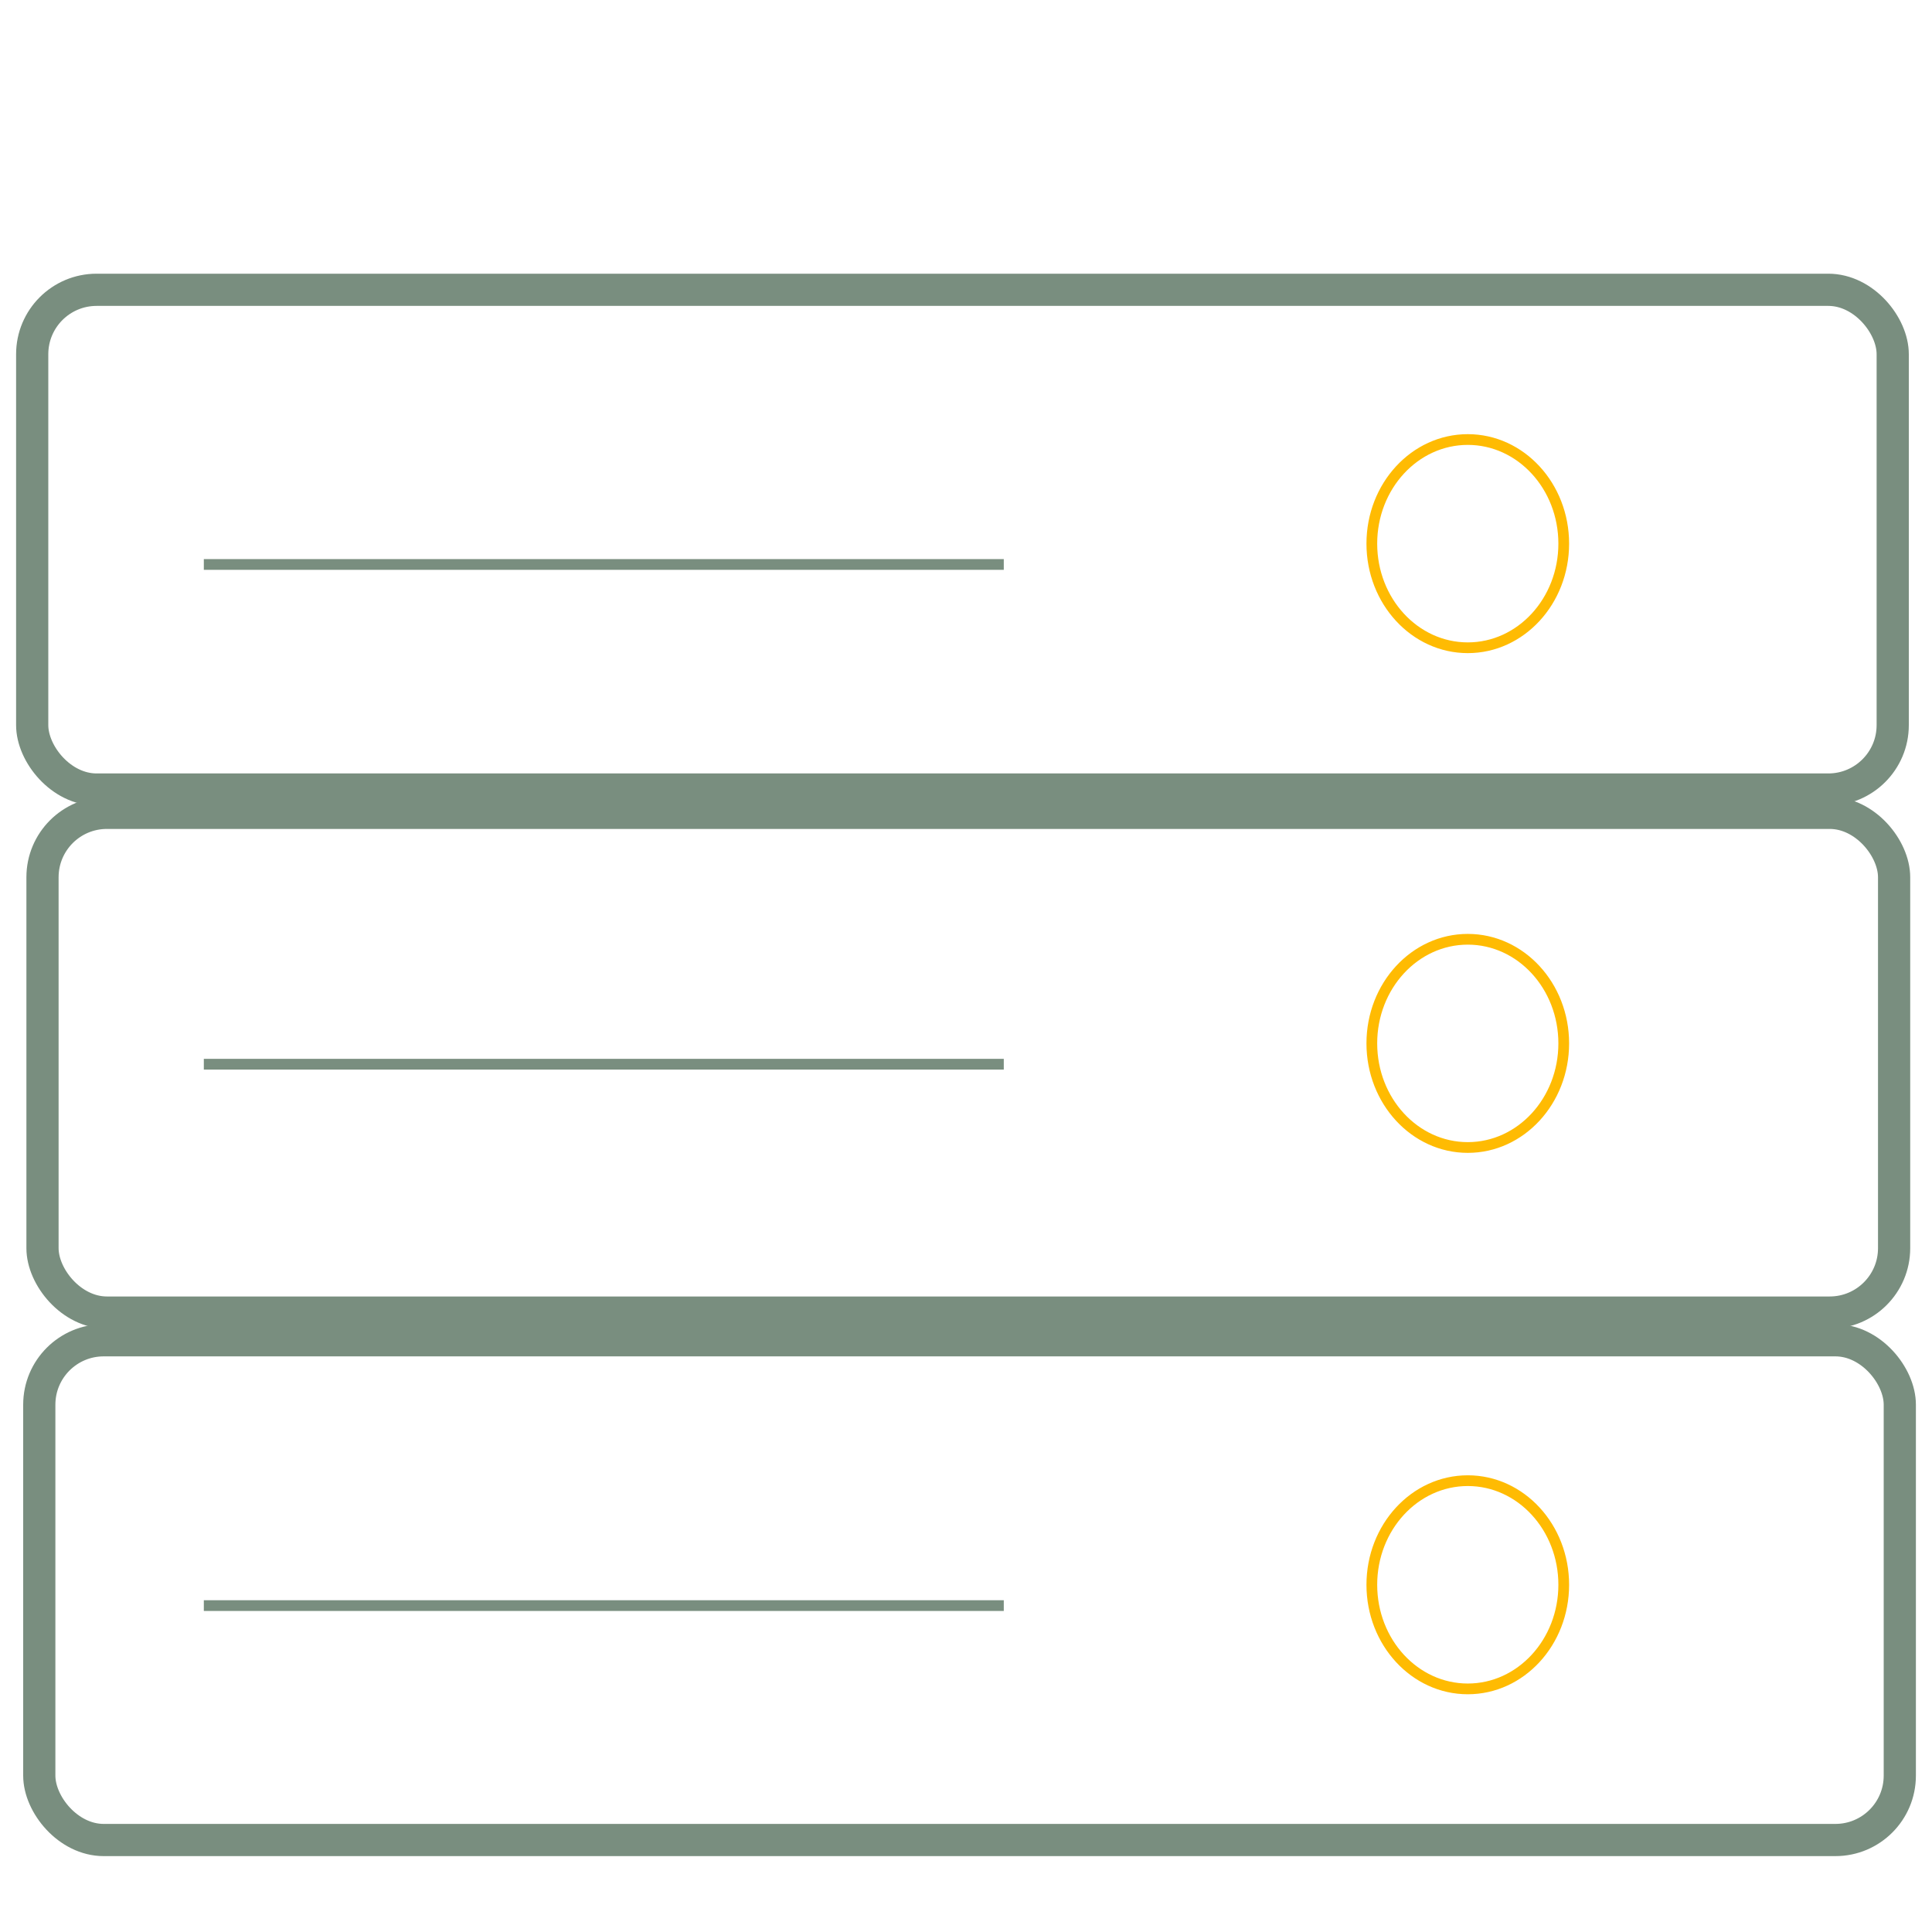 <?xml version="1.0" encoding="UTF-8"?><svg id="Layer_1" xmlns="http://www.w3.org/2000/svg" width="180" height="180" viewBox="0 0 180 180"><defs><style>.cls-1{stroke-width:3px;}.cls-1,.cls-2{stroke:#798e7f;}.cls-1,.cls-2,.cls-3{fill:none;stroke-miterlimit:10;}.cls-3{stroke:#ffbb02;}</style></defs><rect class="cls-1" x="3.66" y="124.87" width="173.34" height="46.56" rx="6" ry="6"/><rect class="cls-1" x="3.96" y="75.73" width="172.51" height="46.56" rx="6" ry="6"/><line class="cls-2" x1="18.99" y1="99.15" x2="93.52" y2="99.15"/><line class="cls-2" x1="18.99" y1="149.59" x2="93.52" y2="149.59"/><rect class="cls-1" x="3" y="27" width="173.34" height="46.56" rx="6" ry="6"/><line class="cls-2" x1="18.99" y1="52.59" x2="93.52" y2="52.59"/><ellipse class="cls-3" cx="136.75" cy="50.65" rx="8.94" ry="9.7"/><ellipse class="cls-3" cx="136.75" cy="97.21" rx="8.94" ry="9.7"/><ellipse class="cls-3" cx="136.75" cy="147.65" rx="8.94" ry="9.7"/></svg>